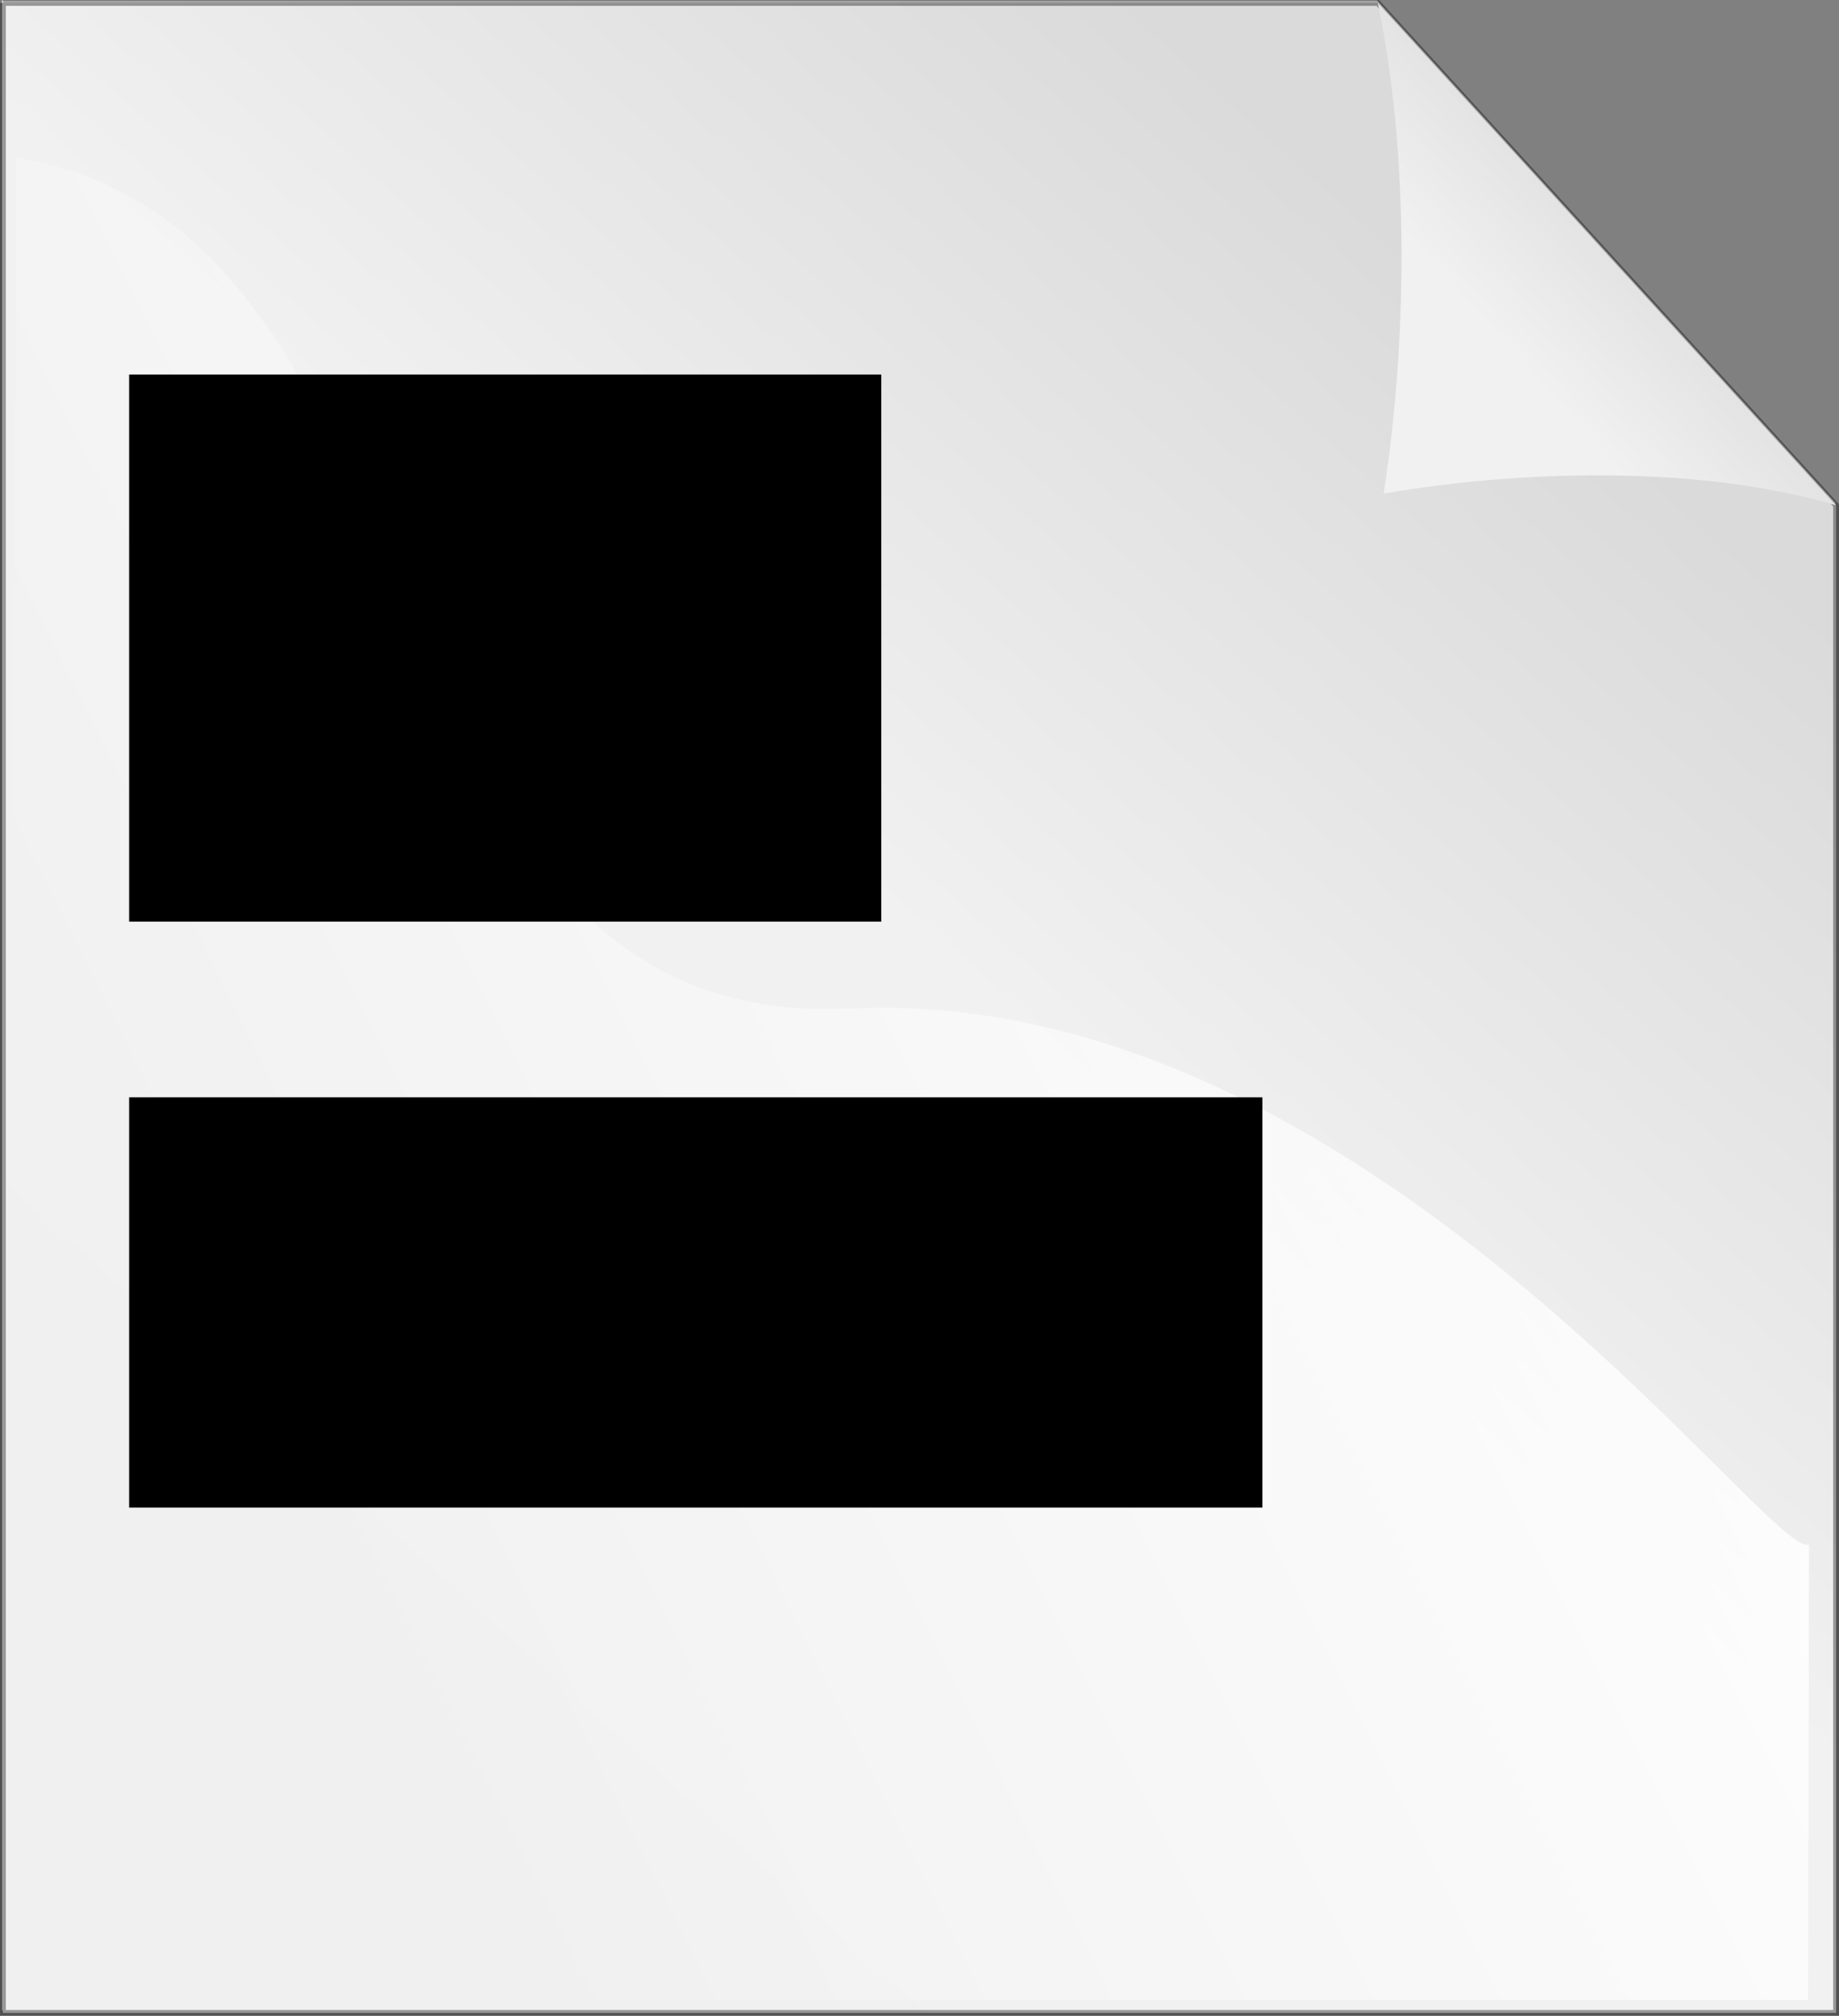 <?xml version="1.0" encoding="UTF-8" standalone="no"?>
<!-- Created with Inkscape (http://www.inkscape.org/) -->

<svg
   xmlns:dc="http://purl.org/dc/elements/1.1/"
   xmlns:cc="http://creativecommons.org/ns#"
   xmlns:rdf="http://www.w3.org/1999/02/22-rdf-syntax-ns#"
   xmlns:svg="http://www.w3.org/2000/svg"
   xmlns="http://www.w3.org/2000/svg"
   xmlns:xlink="http://www.w3.org/1999/xlink"
   xmlns:sodipodi="http://sodipodi.sourceforge.net/DTD/sodipodi-0.dtd"
   xmlns:inkscape="http://www.inkscape.org/namespaces/inkscape"
   id="svg1"
   sodipodi:docname="criteriaWithDescription.svg"
   viewBox="0 0 134.536 147.383"
   sodipodi:version="0.32"
   version="1.1"
   inkscape:version="0.92.2 (5c3e80d, 2017-08-06)"
   width="134.536"
   height="147.383">
  <rect x="0" y="0" width="134.536" height="147.383" fill="#808080" stroke="none"/>
  <defs
     id="defs3">
    <linearGradient
       id="linearGradient1492">
      <stop
         id="stop1493"
         style="stop-color:#dadada"
         offset="0" />
      <stop
         id="stop1496"
         style="stop-color:#f1f1f1"
         offset=".349" />
      <stop
         id="stop1494"
         style="stop-color:#f0f0f0"
         offset="1" />
    </linearGradient>
    <linearGradient
       id="linearGradient1495"
       y2="689.86"
       xlink:href="#linearGradient1492"
       gradientUnits="userSpaceOnUse"
       y1="230.07"
       gradientTransform="matrix(0.283,0,0,0.311,-88.198,-40.359)"
       x2="351.71"
       x1="728.96" />
    <linearGradient
       id="linearGradient1497"
       y2="287.73"
       xlink:href="#linearGradient1492"
       gradientUnits="userSpaceOnUse"
       y1="169.44"
       gradientTransform="matrix(0.283,0,0,0.311,-88.198,-40.359)"
       x2="622.35"
       x1="741.65" />
    <linearGradient
       id="linearGradient1499"
       y2="418.54"
       gradientUnits="userSpaceOnUse"
       x2="330.88"
       gradientTransform="matrix(0.293,0,0,0.3,-88.198,-40.359)"
       y1="236.13"
       x1="687.96">
      <stop
         id="stop1502"
         style="stop-color:#ffffff"
         offset="0" />
      <stop
         id="stop1504"
         style="stop-color:#ffffff;stop-opacity:0"
         offset="1" />
    </linearGradient>
    <linearGradient
       id="linearGradient1506"
       y1="0.977"
       x2="0.783"
       x1="0.052"
       y2="0.008">
      <stop
         id="stop1508"
         style="stop-color:#000000;stop-opacity:.096"
         offset="0" />
      <stop
         id="stop1510"
         style="stop-color:#000000;stop-opacity:0"
         offset="1" />
    </linearGradient>
  </defs>
  <sodipodi:namedview
     id="base"
     bordercolor="#666666"
     inkscape:pageshadow="2"
     inkscape:window-y="23"
     pagecolor="#ffffff"
     snaptogrid="false"
     inkscape:window-width="1293"
     inkscape:zoom="3.8783926"
     inkscape:window-x="0"
     showgrid="false"
     borderopacity="1.0"
     inkscape:current-layer="svg1"
     inkscape:cx="65.794443"
     inkscape:cy="72.226491"
     inkscape:window-height="785"
     showborder="false"
     inkscape:pageopacity="0.0"
     inkscape:window-maximized="0"
     fit-margin-top="0"
     fit-margin-left="0"
     fit-margin-right="0"
     fit-margin-bottom="0" />
  <path
     id="path930"
     inkscape:connector-curvature="0"
     sodipodi:nodetypes="cccccccccccccccc"
     style="fill:#ffffff;fill-rule:evenodd;stroke-width:0.426;stroke-opacity:0.365"
     d="M 0.158,0.028 V 146.988 H 134.268 V 36.768 l -33.53,-36.74 -33.525,3e-4 h -67.053 z" />
  <path
     id="rect900"
     inkscape:connector-curvature="0"
     sodipodi:nodetypes="cccccccccccccccc"
     style="fill:url(#linearGradient1495);fill-rule:evenodd;stroke:#000000;stroke-width:0.426;stroke-opacity:0.365"
     d="M 0.213,0.21 V 147.17 H 134.323 V 36.95 l -33.53,-36.737 H 0.213 Z" />
  <path
     id="path1500"
     inkscape:connector-curvature="0"
     sodipodi:nodetypes="cccczc"
     style="fill:url(#linearGradient1499);fill-rule:evenodd;stroke-width:1pt"
     d="M 1.198,11.535 0.593,146.225 H 132.273 l 0.074,-33.295 c -2.94,1.13 -32.69,-41.002 -70.141,-39.189 -37.484,1.813 -27.785,-56.778 -61.005,-62.213 z" />
  <rect
     id="rect1536"
     style="fill:#000000;fill-opacity:1;fill-rule:evenodd;stroke-width:1pt"
     transform="scale(1,-1)"
     height="30"
     width="82.906"
     y="-110.227"
     x="9.447" />
  <path
     id="path906"
     inkscape:connector-curvature="0"
     sodipodi:nodetypes="cccc"
     style="fill:url(#linearGradient1497);fill-rule:evenodd;stroke-width:0.954pt"
     d="m 134.324,36.949 c -10.11,-2.99 -23.21,-2.566 -33.1,-0.86 1.71,-10.963 1.92,-24.702 -0.43,-35.879 z" />
  <rect
     id="rect1541"
     style="fill:#000000;fill-opacity:1;fill-rule:evenodd;stroke-width:1pt"
     transform="scale(1,-1)"
     height="40"
     width="55.026"
     y="-67.383"
     x="9.447" />
</svg>

